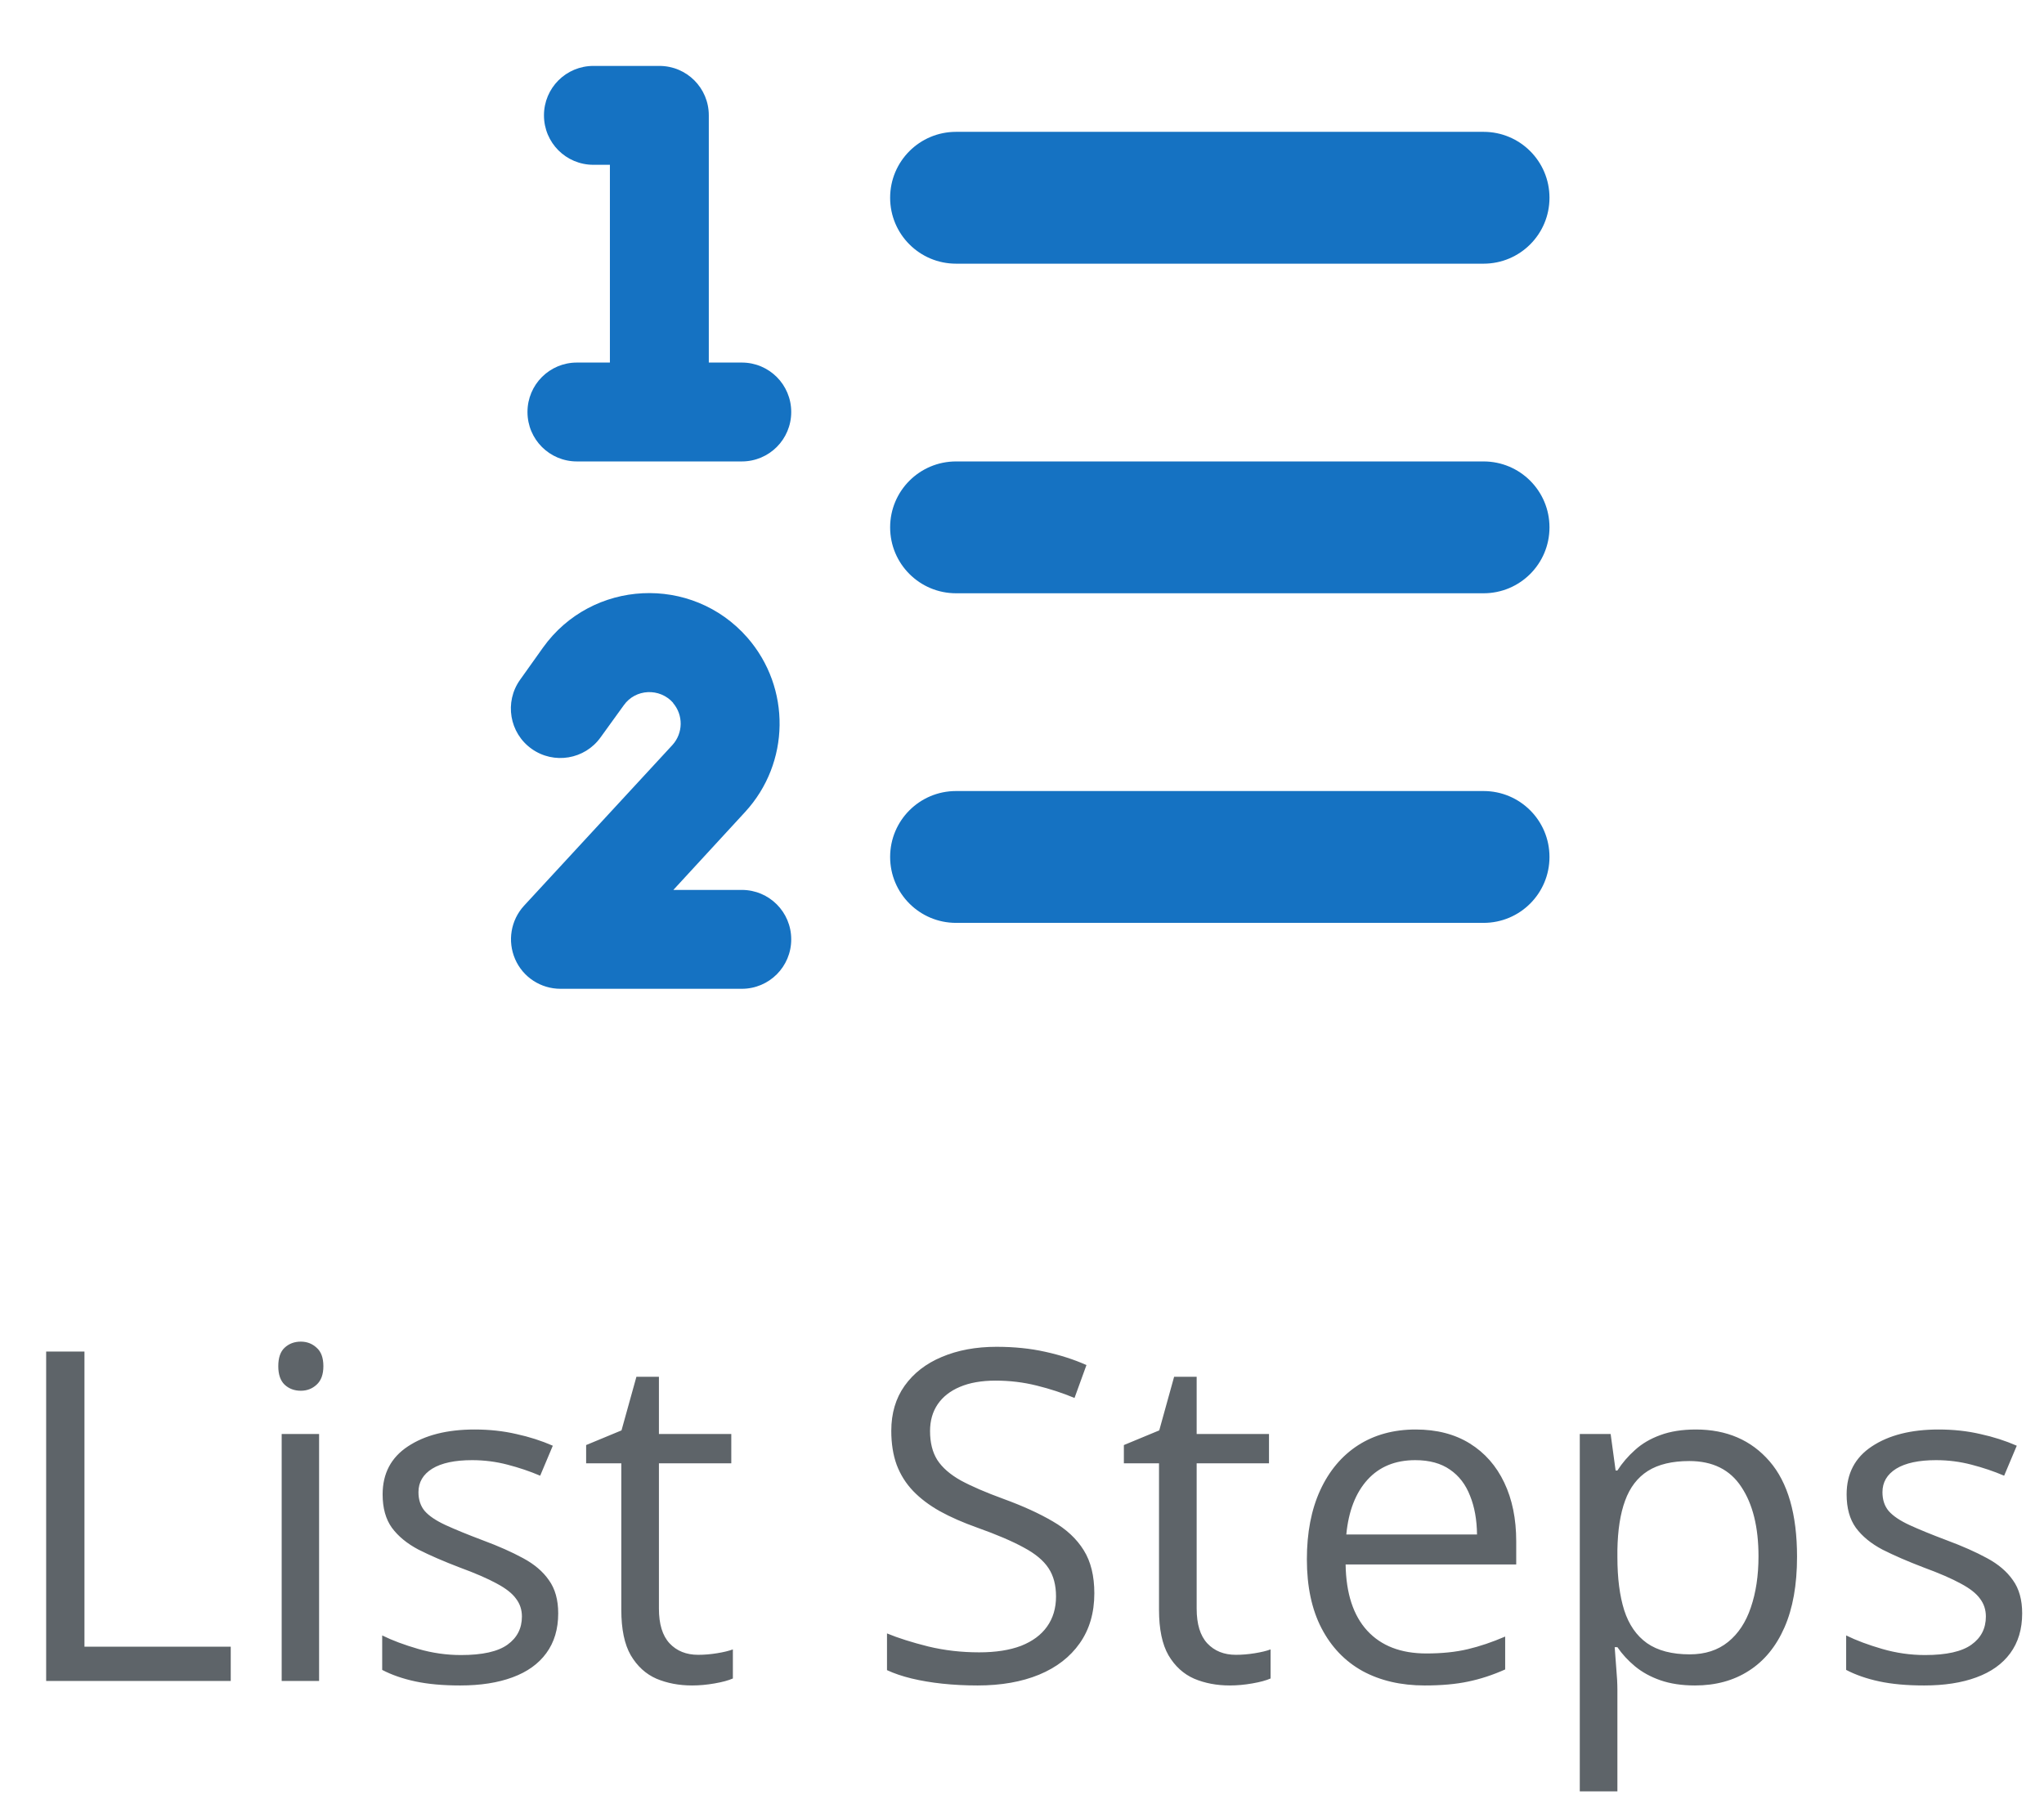 <svg width="62" height="55" viewBox="0 0 62 55" fill="none" xmlns="http://www.w3.org/2000/svg">
<g clip-path="url(#clip0_888_263327)">
<path d="M16.5 3.5C16.5 2.669 17.169 2 18 2H20C20.831 2 21.5 2.669 21.5 3.5V11H22.5C23.331 11 24 11.669 24 12.5C24 13.331 23.331 14 22.5 14H17.5C16.669 14 16 13.331 16 12.5C16 11.669 16.669 11 17.5 11H18.5V5H18C17.169 5 16.5 4.331 16.5 3.5ZM20.419 21.325C20.012 20.863 19.275 20.894 18.919 21.4L18.219 22.369C17.738 23.044 16.8 23.2 16.125 22.719C15.45 22.238 15.294 21.3 15.775 20.625L16.469 19.65C17.95 17.575 20.988 17.425 22.669 19.344C24 20.869 23.969 23.15 22.6 24.637L20.425 27H22.5C23.331 27 24 27.669 24 28.5C24 29.331 23.331 30 22.5 30H17C16.406 30 15.863 29.65 15.625 29.1C15.387 28.55 15.494 27.919 15.894 27.481L20.394 22.606C20.725 22.244 20.731 21.694 20.413 21.325H20.419ZM29 4H45C46.106 4 47 4.894 47 6C47 7.106 46.106 8 45 8H29C27.894 8 27 7.106 27 6C27 4.894 27.894 4 29 4ZM29 14H45C46.106 14 47 14.894 47 16C47 17.106 46.106 18 45 18H29C27.894 18 27 17.106 27 16C27 14.894 27.894 14 29 14ZM29 24H45C46.106 24 47 24.894 47 26C47 27.106 46.106 28 45 28H29C27.894 28 27 27.106 27 26C27 24.894 27.894 24 29 24Z" fill="#1572C2"/>
</g>
<path d="M1.4 51V41.006H2.562V49.961H6.999V51H1.4ZM9.679 43.508V51H8.544V43.508H9.679ZM9.125 40.705C9.312 40.705 9.471 40.767 9.604 40.89C9.74 41.008 9.809 41.195 9.809 41.45C9.809 41.701 9.74 41.888 9.604 42.011C9.471 42.134 9.312 42.195 9.125 42.195C8.929 42.195 8.765 42.134 8.633 42.011C8.505 41.888 8.441 41.701 8.441 41.45C8.441 41.195 8.505 41.008 8.633 40.89C8.765 40.767 8.929 40.705 9.125 40.705ZM16.932 48.949C16.932 49.428 16.811 49.831 16.569 50.159C16.332 50.483 15.991 50.727 15.544 50.891C15.102 51.055 14.573 51.137 13.958 51.137C13.434 51.137 12.98 51.096 12.598 51.014C12.215 50.932 11.88 50.815 11.593 50.665V49.619C11.898 49.77 12.263 49.906 12.687 50.029C13.11 50.152 13.543 50.214 13.985 50.214C14.633 50.214 15.102 50.109 15.394 49.899C15.685 49.69 15.831 49.405 15.831 49.045C15.831 48.84 15.772 48.66 15.653 48.505C15.539 48.345 15.346 48.193 15.072 48.047C14.799 47.897 14.421 47.732 13.938 47.555C13.459 47.372 13.044 47.192 12.693 47.015C12.347 46.832 12.078 46.611 11.887 46.352C11.7 46.092 11.606 45.755 11.606 45.34C11.606 44.706 11.862 44.221 12.372 43.884C12.887 43.542 13.562 43.371 14.396 43.371C14.847 43.371 15.268 43.417 15.66 43.508C16.057 43.594 16.426 43.713 16.768 43.863L16.385 44.773C16.075 44.64 15.745 44.529 15.394 44.438C15.043 44.346 14.685 44.301 14.32 44.301C13.796 44.301 13.393 44.387 13.11 44.56C12.832 44.734 12.693 44.971 12.693 45.272C12.693 45.504 12.757 45.695 12.885 45.846C13.017 45.996 13.227 46.137 13.514 46.27C13.801 46.402 14.179 46.557 14.648 46.734C15.118 46.908 15.523 47.088 15.865 47.274C16.207 47.457 16.469 47.68 16.651 47.944C16.838 48.204 16.932 48.539 16.932 48.949ZM21.177 50.207C21.364 50.207 21.555 50.191 21.751 50.159C21.947 50.127 22.106 50.089 22.23 50.043V50.925C22.097 50.984 21.913 51.034 21.676 51.075C21.443 51.116 21.215 51.137 20.992 51.137C20.596 51.137 20.236 51.068 19.912 50.932C19.588 50.79 19.329 50.553 19.133 50.221C18.941 49.888 18.846 49.428 18.846 48.84V44.397H17.779V43.843L18.852 43.398L19.304 41.772H19.987V43.508H22.182V44.397H19.987V48.806C19.987 49.275 20.094 49.626 20.309 49.858C20.527 50.091 20.817 50.207 21.177 50.207ZM33.194 48.341C33.194 48.933 33.046 49.439 32.75 49.858C32.458 50.273 32.048 50.59 31.52 50.809C30.991 51.027 30.369 51.137 29.653 51.137C29.275 51.137 28.917 51.118 28.58 51.082C28.243 51.046 27.933 50.993 27.65 50.925C27.368 50.856 27.119 50.772 26.905 50.672V49.558C27.247 49.699 27.664 49.831 28.156 49.954C28.648 50.073 29.163 50.132 29.701 50.132C30.203 50.132 30.626 50.066 30.973 49.934C31.319 49.797 31.581 49.603 31.759 49.352C31.941 49.097 32.032 48.792 32.032 48.437C32.032 48.095 31.957 47.81 31.807 47.582C31.656 47.35 31.406 47.14 31.055 46.953C30.708 46.762 30.234 46.559 29.633 46.345C29.209 46.194 28.835 46.03 28.512 45.852C28.188 45.67 27.917 45.465 27.698 45.237C27.48 45.009 27.313 44.745 27.199 44.444C27.09 44.144 27.035 43.8 27.035 43.412C27.035 42.879 27.17 42.423 27.439 42.045C27.712 41.662 28.088 41.37 28.566 41.17C29.049 40.965 29.603 40.862 30.227 40.862C30.761 40.862 31.253 40.912 31.704 41.013C32.16 41.113 32.577 41.247 32.955 41.416L32.593 42.414C32.233 42.264 31.85 42.138 31.444 42.038C31.043 41.938 30.629 41.888 30.2 41.888C29.772 41.888 29.41 41.952 29.113 42.079C28.822 42.202 28.598 42.378 28.443 42.605C28.288 42.833 28.211 43.105 28.211 43.419C28.211 43.77 28.284 44.062 28.43 44.294C28.58 44.526 28.817 44.734 29.141 44.916C29.469 45.094 29.902 45.281 30.439 45.477C31.027 45.691 31.526 45.919 31.936 46.16C32.347 46.397 32.659 46.689 32.873 47.035C33.087 47.377 33.194 47.812 33.194 48.341ZM37.487 50.207C37.674 50.207 37.866 50.191 38.062 50.159C38.258 50.127 38.417 50.089 38.54 50.043V50.925C38.408 50.984 38.223 51.034 37.986 51.075C37.754 51.116 37.526 51.137 37.303 51.137C36.906 51.137 36.546 51.068 36.223 50.932C35.899 50.79 35.639 50.553 35.443 50.221C35.252 49.888 35.156 49.428 35.156 48.84V44.397H34.09V43.843L35.163 43.398L35.614 41.772H36.298V43.508H38.492V44.397H36.298V48.806C36.298 49.275 36.405 49.626 36.619 49.858C36.838 50.091 37.127 50.207 37.487 50.207ZM42.942 43.371C43.58 43.371 44.127 43.512 44.583 43.795C45.039 44.078 45.387 44.474 45.629 44.984C45.87 45.49 45.991 46.083 45.991 46.762V47.466H40.816C40.83 48.345 41.049 49.015 41.473 49.476C41.897 49.936 42.493 50.166 43.264 50.166C43.738 50.166 44.157 50.123 44.522 50.036C44.886 49.95 45.264 49.822 45.656 49.653V50.651C45.278 50.82 44.902 50.943 44.528 51.02C44.159 51.098 43.722 51.137 43.216 51.137C42.496 51.137 41.867 50.991 41.329 50.699C40.796 50.403 40.381 49.97 40.085 49.4C39.789 48.831 39.641 48.133 39.641 47.309C39.641 46.502 39.775 45.805 40.044 45.217C40.317 44.624 40.7 44.169 41.192 43.85C41.689 43.531 42.273 43.371 42.942 43.371ZM42.929 44.301C42.323 44.301 41.84 44.499 41.48 44.895C41.12 45.292 40.905 45.846 40.837 46.557H44.802C44.797 46.11 44.727 45.718 44.59 45.381C44.458 45.039 44.255 44.775 43.981 44.588C43.708 44.397 43.357 44.301 42.929 44.301ZM51.44 43.371C52.374 43.371 53.119 43.692 53.675 44.335C54.231 44.977 54.509 45.944 54.509 47.233C54.509 48.086 54.381 48.801 54.126 49.38C53.871 49.959 53.511 50.396 53.046 50.692C52.586 50.989 52.041 51.137 51.412 51.137C51.016 51.137 50.667 51.084 50.366 50.98C50.065 50.875 49.808 50.733 49.594 50.556C49.38 50.378 49.202 50.184 49.06 49.975H48.978C48.992 50.152 49.008 50.367 49.026 50.617C49.049 50.868 49.06 51.087 49.06 51.273V54.35H47.919V43.508H48.855L49.006 44.615H49.06C49.206 44.387 49.384 44.18 49.594 43.993C49.803 43.802 50.059 43.651 50.359 43.542C50.665 43.428 51.025 43.371 51.44 43.371ZM51.241 44.328C50.722 44.328 50.302 44.428 49.983 44.629C49.669 44.829 49.439 45.13 49.293 45.531C49.147 45.928 49.07 46.427 49.06 47.028V47.247C49.06 47.88 49.129 48.416 49.266 48.853C49.407 49.291 49.637 49.624 49.956 49.852C50.28 50.079 50.713 50.193 51.255 50.193C51.72 50.193 52.107 50.068 52.417 49.817C52.727 49.567 52.957 49.218 53.107 48.772C53.262 48.32 53.34 47.803 53.34 47.22C53.34 46.336 53.167 45.634 52.82 45.114C52.478 44.59 51.952 44.328 51.241 44.328ZM61.338 48.949C61.338 49.428 61.217 49.831 60.976 50.159C60.739 50.483 60.397 50.727 59.95 50.891C59.508 51.055 58.98 51.137 58.364 51.137C57.84 51.137 57.387 51.096 57.004 51.014C56.621 50.932 56.286 50.815 55.999 50.665V49.619C56.304 49.77 56.669 49.906 57.093 50.029C57.517 50.152 57.95 50.214 58.392 50.214C59.039 50.214 59.508 50.109 59.8 49.899C60.092 49.69 60.237 49.405 60.237 49.045C60.237 48.84 60.178 48.66 60.06 48.505C59.946 48.345 59.752 48.193 59.478 48.047C59.205 47.897 58.827 47.732 58.344 47.555C57.865 47.372 57.45 47.192 57.1 47.015C56.753 46.832 56.484 46.611 56.293 46.352C56.106 46.092 56.013 45.755 56.013 45.34C56.013 44.706 56.268 44.221 56.778 43.884C57.293 43.542 57.968 43.371 58.802 43.371C59.253 43.371 59.675 43.417 60.066 43.508C60.463 43.594 60.832 43.713 61.174 43.863L60.791 44.773C60.481 44.64 60.151 44.529 59.8 44.438C59.449 44.346 59.091 44.301 58.727 44.301C58.203 44.301 57.799 44.387 57.517 44.56C57.239 44.734 57.1 44.971 57.1 45.272C57.1 45.504 57.163 45.695 57.291 45.846C57.423 45.996 57.633 46.137 57.92 46.27C58.207 46.402 58.585 46.557 59.055 46.734C59.524 46.908 59.93 47.088 60.272 47.274C60.613 47.457 60.875 47.68 61.058 47.944C61.245 48.204 61.338 48.539 61.338 48.949Z" fill="#5E6469"/>
<defs>
<clipPath id="clip0_888_263327">
<rect width="32" height="32" fill="white" transform="translate(15)"/>
</clipPath>
</defs>
</svg>